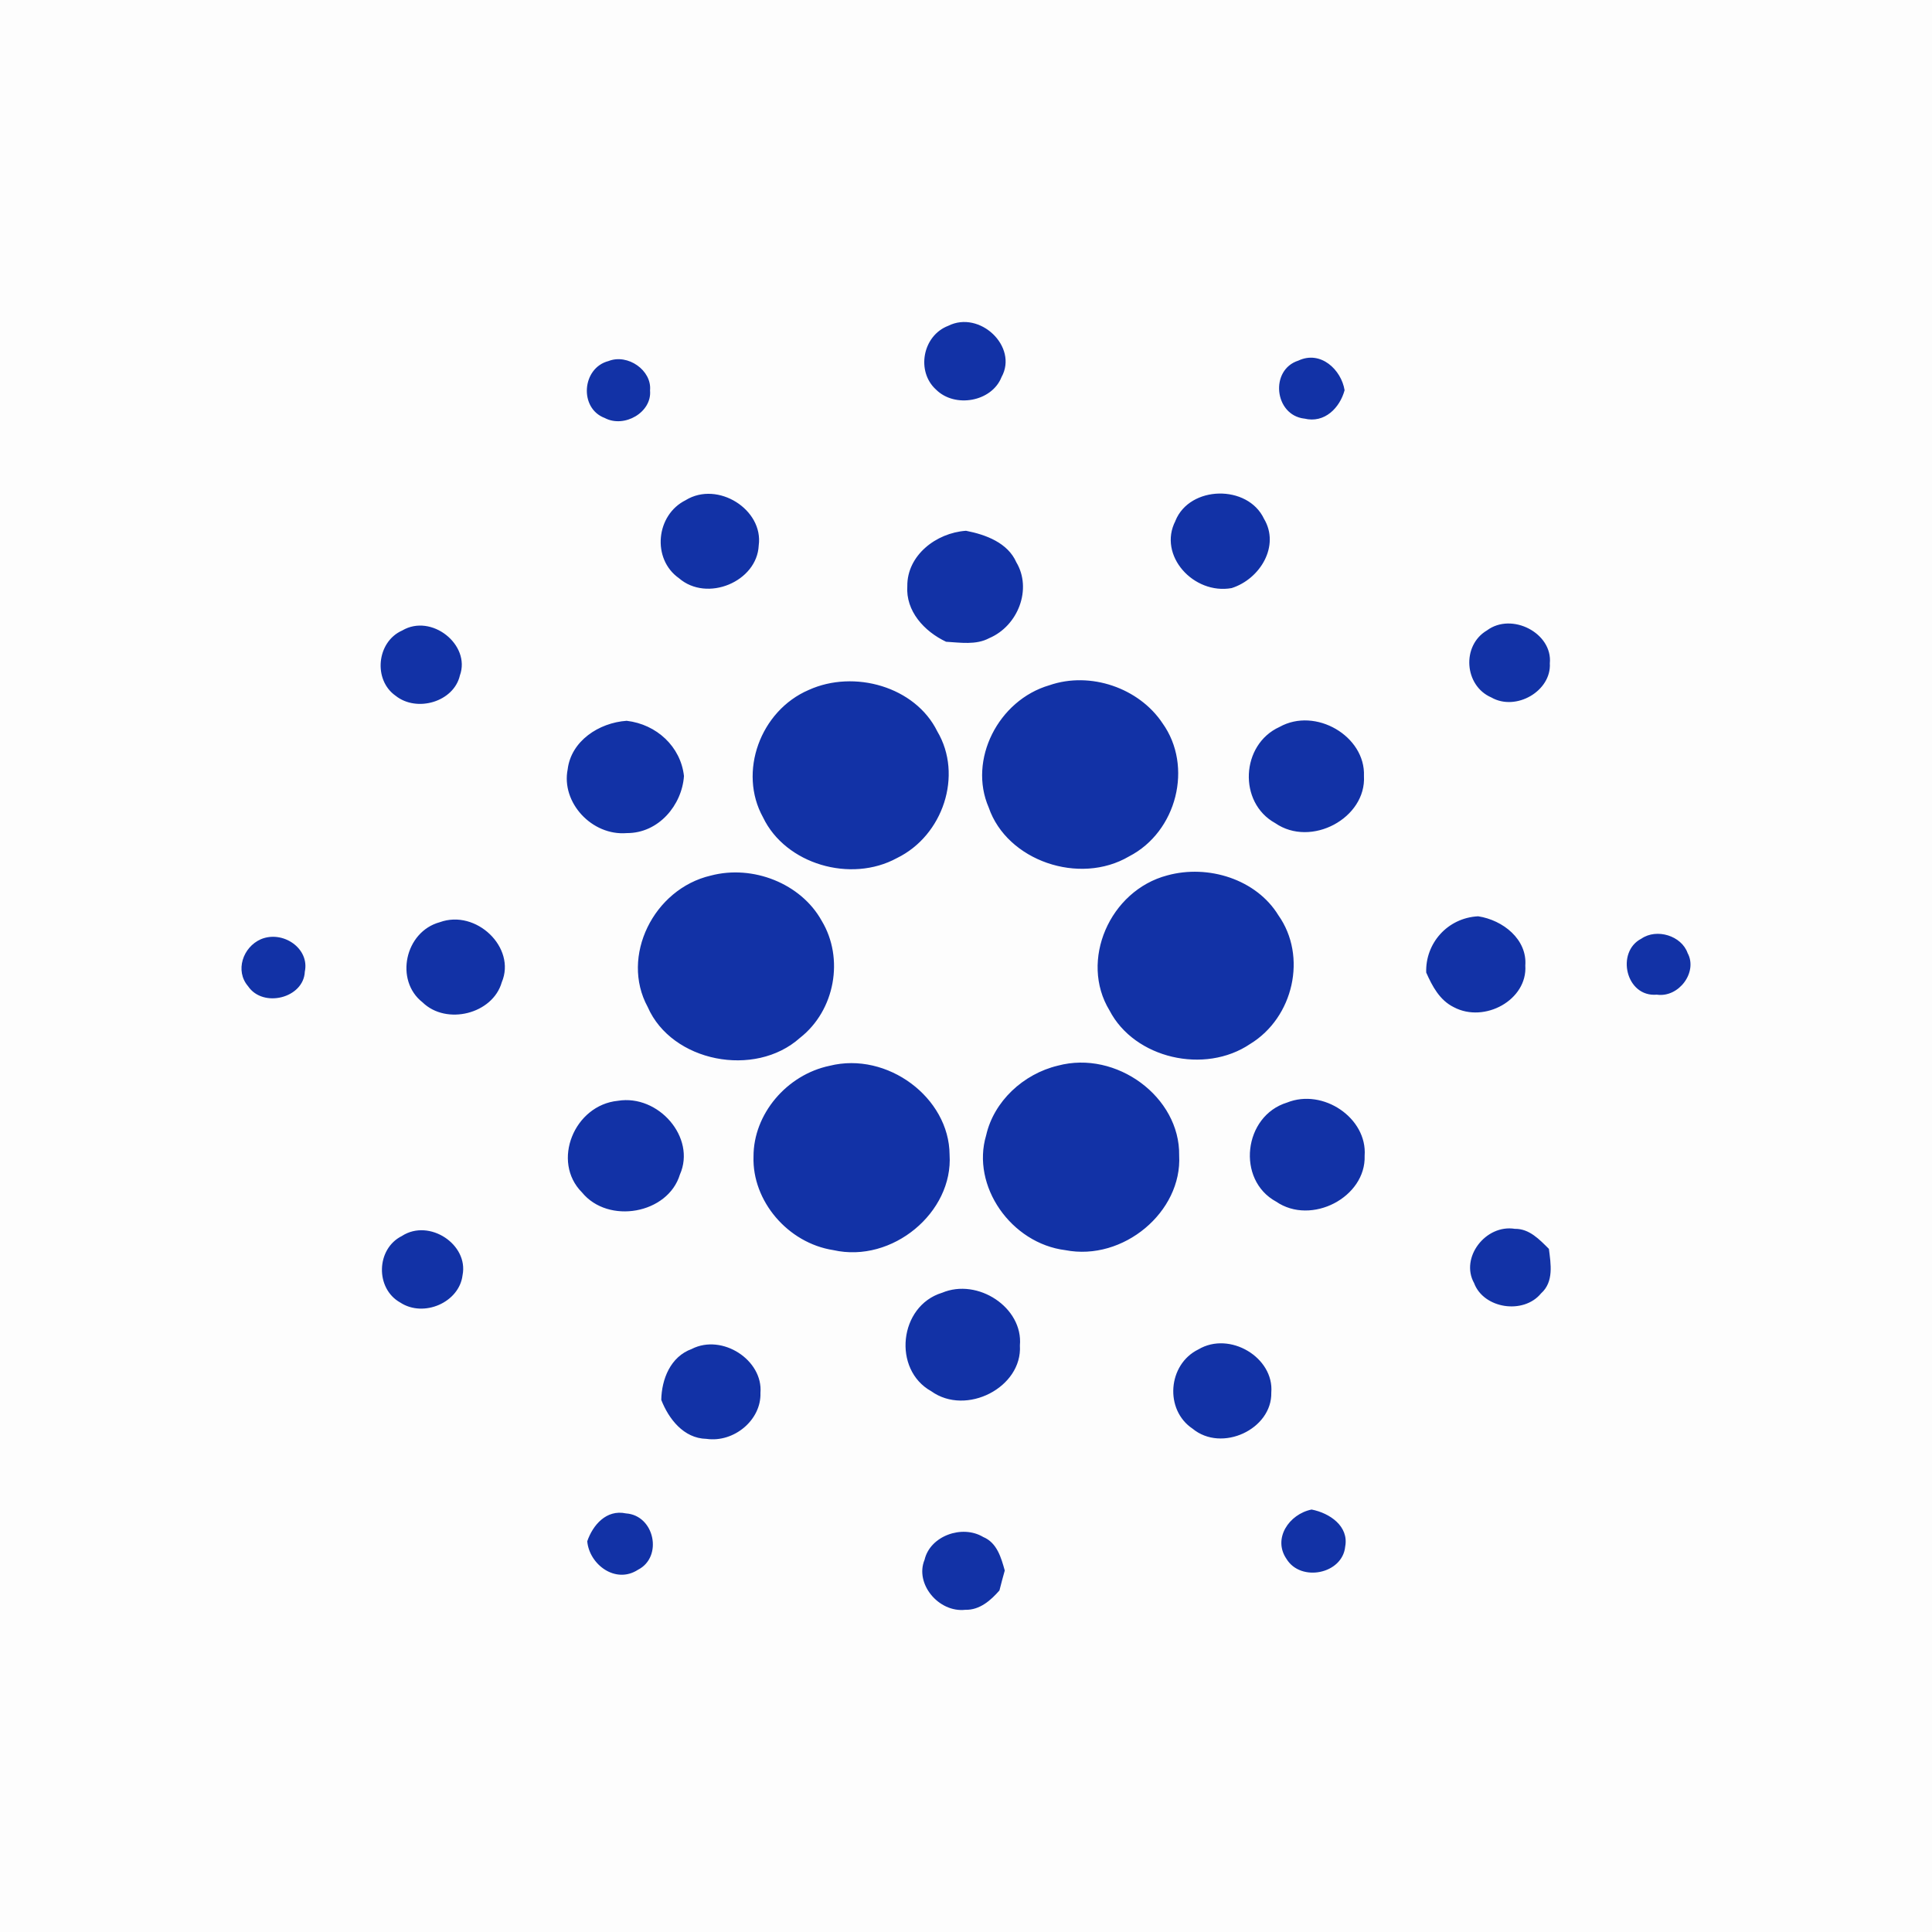 <svg width="48" height="48" viewBox="0 0 48 48" fill="none" xmlns="http://www.w3.org/2000/svg">
<rect width="48" height="48" fill="#FDFDFD"/>
<path d="M23.558 8.095C24.343 7.701 25.301 8.614 24.883 9.368C24.641 9.983 23.723 10.146 23.254 9.678C22.758 9.228 22.92 8.339 23.558 8.095ZM15.119 8.97C15.596 8.781 16.199 9.201 16.15 9.701C16.201 10.243 15.511 10.643 15.025 10.385C14.382 10.145 14.455 9.14 15.119 8.97V8.97ZM32.404 10.4C31.659 10.313 31.541 9.187 32.258 8.959C32.814 8.698 33.325 9.188 33.406 9.695C33.289 10.128 32.912 10.525 32.404 10.399V10.4ZM17.039 12.424C17.836 11.94 18.973 12.662 18.85 13.552C18.809 14.451 17.567 14.972 16.867 14.364C16.19 13.887 16.293 12.791 17.039 12.425V12.424ZM29.203 12.939C29.559 12.059 31 12.031 31.404 12.89C31.804 13.558 31.312 14.384 30.6 14.611C29.656 14.781 28.759 13.799 29.204 12.94L29.203 12.939ZM22.542 14.561C22.534 13.803 23.252 13.239 24 13.187C24.496 13.283 25.038 13.487 25.25 13.969C25.647 14.633 25.295 15.549 24.578 15.854C24.25 16.03 23.862 15.965 23.505 15.944C22.959 15.686 22.499 15.18 22.542 14.561L22.542 14.561ZM9.992 15.665C10.719 15.234 11.701 16.02 11.426 16.781C11.274 17.439 10.355 17.706 9.829 17.286C9.267 16.893 9.357 15.946 9.992 15.665ZM36.942 15.663C37.56 15.202 38.579 15.731 38.505 16.481C38.547 17.165 37.666 17.68 37.052 17.328C36.377 17.037 36.308 16.037 36.942 15.663V15.663ZM26.071 17.025C27.09 16.672 28.301 17.094 28.882 17.968C29.648 19.037 29.241 20.664 28.051 21.277C26.819 22.002 25.02 21.388 24.565 20.064C24.049 18.879 24.801 17.396 26.071 17.025V17.025ZM20.092 17.142C21.221 16.629 22.741 17.059 23.287 18.171C23.929 19.253 23.433 20.759 22.285 21.318C21.136 21.946 19.514 21.47 18.958 20.308C18.334 19.185 18.888 17.659 20.092 17.142ZM14.104 19.111C14.191 18.411 14.877 17.956 15.569 17.908C16.316 17.995 16.912 18.552 16.993 19.28C16.944 19.999 16.366 20.702 15.574 20.698C14.702 20.77 13.938 19.936 14.104 19.112V19.111ZM31.789 18.061C32.684 17.56 33.927 18.29 33.887 19.279C33.948 20.326 32.573 21.066 31.682 20.45C30.756 19.939 30.828 18.497 31.789 18.061V18.061ZM17.658 21.754C18.705 21.477 19.902 21.951 20.415 22.877C20.977 23.809 20.748 25.103 19.874 25.786C18.754 26.788 16.688 26.386 16.092 25.018C15.407 23.764 16.239 22.084 17.658 21.754V21.754ZM29 21.749C30.017 21.469 31.213 21.846 31.76 22.738C32.483 23.758 32.138 25.279 31.061 25.936C29.933 26.7 28.186 26.299 27.566 25.105C26.813 23.87 27.57 22.125 29 21.749V21.749ZM10.926 22.912C11.83 22.583 12.832 23.543 12.466 24.405C12.242 25.191 11.092 25.482 10.497 24.902C9.801 24.358 10.059 23.148 10.926 22.912H10.926ZM35.434 24.164C35.408 23.444 35.956 22.805 36.724 22.765C37.343 22.859 37.945 23.34 37.896 23.988C37.953 24.845 36.88 25.427 36.121 25.024C35.766 24.85 35.584 24.5 35.434 24.163V24.164ZM6.481 23.335C7.025 23.106 7.697 23.56 7.573 24.141C7.545 24.799 6.534 25.052 6.163 24.502C5.835 24.121 6.032 23.532 6.481 23.335ZM40.779 23.321C41.161 23.058 41.776 23.247 41.928 23.678C42.185 24.148 41.713 24.792 41.163 24.712C40.391 24.78 40.141 23.648 40.779 23.321ZM20.613 26.479C22.044 26.121 23.583 27.269 23.592 28.687C23.686 30.12 22.17 31.39 20.705 31.059C19.572 30.884 18.684 29.835 18.721 28.734C18.718 27.681 19.544 26.702 20.613 26.479H20.613ZM26.282 26.476C27.735 26.086 29.319 27.254 29.296 28.705C29.373 30.111 27.905 31.339 26.47 31.06C25.12 30.892 24.124 29.465 24.501 28.205C24.691 27.365 25.42 26.682 26.282 26.476V26.476ZM15.352 27.349C16.358 27.184 17.3 28.263 16.892 29.181C16.595 30.16 15.115 30.425 14.46 29.626C13.693 28.858 14.266 27.455 15.352 27.349V27.349ZM31.976 27.393C32.872 27.032 33.973 27.778 33.904 28.714C33.94 29.745 32.581 30.455 31.705 29.854C30.711 29.313 30.893 27.725 31.976 27.393ZM36.623 31.877C36.272 31.247 36.909 30.413 37.636 30.53C37.997 30.524 38.25 30.798 38.482 31.028C38.529 31.401 38.609 31.846 38.287 32.134C37.85 32.666 36.86 32.514 36.623 31.877V31.877ZM9.989 30.705C10.668 30.27 11.645 30.919 11.492 31.682C11.411 32.358 10.527 32.744 9.944 32.361C9.319 32.013 9.342 31.023 9.989 30.706V30.705ZM23.402 32.12C24.291 31.742 25.424 32.486 25.339 33.428C25.405 34.469 24.005 35.19 23.136 34.564C22.171 34.028 22.332 32.449 23.403 32.119L23.402 32.12ZM17.189 33.513C17.946 33.13 18.962 33.792 18.893 34.607C18.916 35.277 18.237 35.847 17.55 35.748C16.982 35.736 16.611 35.246 16.429 34.78C16.438 34.271 16.655 33.705 17.189 33.514V33.513ZM29.773 33.526C30.552 33.063 31.658 33.727 31.585 34.599C31.605 35.51 30.354 36.094 29.629 35.495C28.927 35.026 29.013 33.898 29.773 33.526ZM31.962 38.73C31.617 38.226 32.024 37.619 32.586 37.504C33.038 37.592 33.516 37.919 33.421 38.424C33.355 39.106 32.318 39.315 31.962 38.73ZM14.59 38.292C14.728 37.893 15.062 37.496 15.551 37.6C16.264 37.648 16.475 38.682 15.851 39C15.291 39.364 14.64 38.866 14.59 38.292ZM22.971 38.751C23.108 38.16 23.903 37.872 24.427 38.186C24.772 38.329 24.874 38.702 24.963 39.019C24.916 39.184 24.873 39.349 24.831 39.514C24.617 39.759 24.342 40.004 23.984 39.995C23.32 40.069 22.722 39.348 22.971 38.751Z" fill="#1232A6"/>
</svg>
